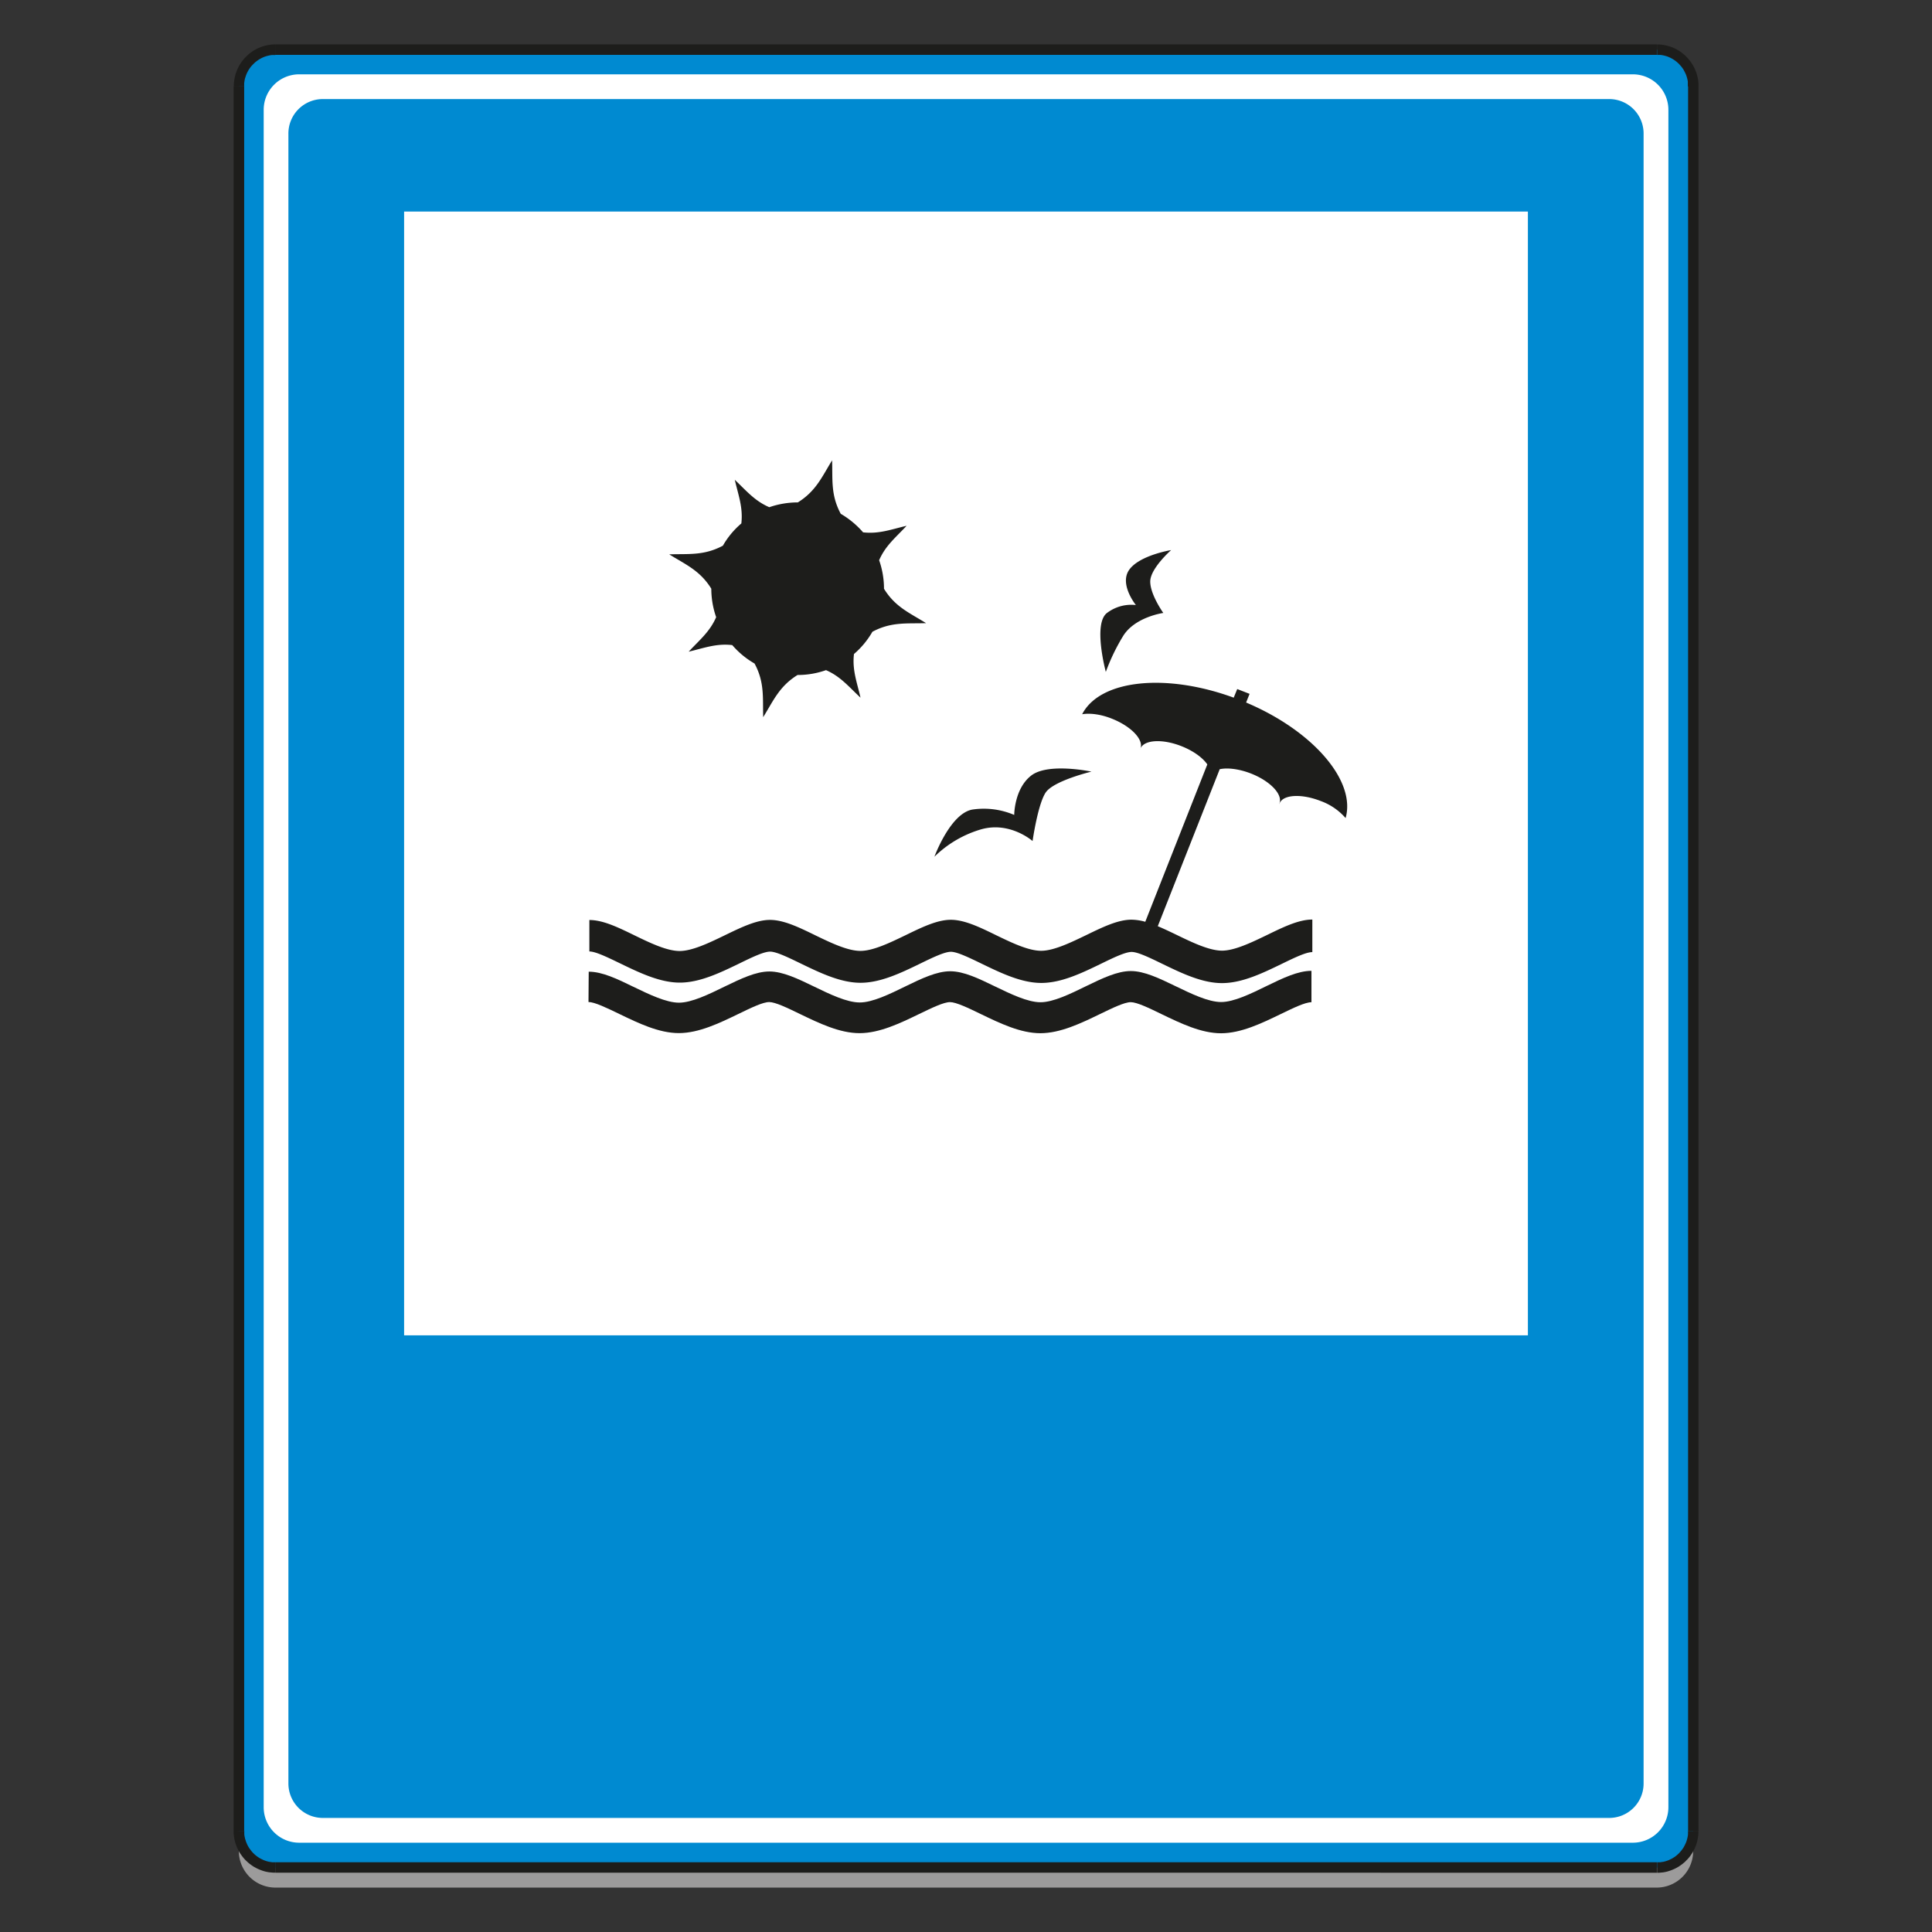 <svg id="Layer_1" data-name="Layer 1" xmlns="http://www.w3.org/2000/svg" viewBox="0 0 720 720"><rect x="0" y="0" width="720" height="720" fill="#333333" stroke="none"/><defs><style>.cls-1{fill:#9c9b9b;}.cls-1,.cls-2,.cls-3,.cls-4{fill-rule:evenodd;}.cls-2{fill:#008ad1;}.cls-3{fill:#1d1d1b;}.cls-4,.cls-5{fill:#fff;}</style></defs><path class="cls-1" d="M89,689.78V39.67A13.67,13.67,0,0,1,102.59,26H617.46A13.65,13.65,0,0,1,631,39.67V689.78a13.63,13.63,0,0,1-13.53,13.67H102.59A13.66,13.66,0,0,1,89,689.78Z"/><path class="cls-2" d="M89,682.29V32.19A13.67,13.67,0,0,1,102.59,18.5H617.46A13.64,13.64,0,0,1,631,32.19v650.1A13.63,13.63,0,0,1,617.46,696H102.59A13.66,13.66,0,0,1,89,682.29Z"/><path class="cls-3" d="M91,32.19h0v650.1H87.06V32.19Zm11.64-15.64-.79,0-.8.07-.77.11-.76.13-.75.17-.74.22-.72.24-.7.29-.7.3-.65.35-.68.39-.61.4-.61.43-.59.46-.54.51-.55.52-.53.54-.48.55-.45.59-.44.61-.42.66-.37.63-.32.68-.33.7-.26.72-.27.7-.19.76-.18.74-.13.76-.11.79-.06.79,0,.81H91l0-.64L91,31l.08-.59.09-.6.13-.56.18-.55.17-.54.22-.55.22-.5.26-.5.28-.51.31-.48.33-.46.33-.43L94,24.3l.39-.41.41-.39.42-.38.44-.34.45-.33.48-.31.49-.28.5-.27.5-.23.54-.22.53-.18.55-.15.56-.13.57-.11.57-.07.59,0,.61,0V16.55Zm514.87,3.89H102.59V16.55H617.46v3.89Zm15.48,11.75,0-.81-.06-.79-.09-.79-.15-.76-.16-.74-.21-.76-.24-.7-.29-.72-.3-.7-.35-.68-.37-.63-.4-.64-.43-.63-.48-.59-.46-.55-.53-.54-.52-.52-.59-.51-.57-.46-.59-.43-.63-.4-.65-.39-.68-.35-.68-.3-.7-.29-.74-.24-.72-.22-.76-.17-.75-.13-.78-.11-.79-.07-.78,0v3.89l.61,0,.56,0,.57.07.59.11.55.13.54.15.55.18.52.22.5.23.51.27.48.28.48.31.46.33.43.34.42.38.41.37.37.43.37.42.35.43.33.46.31.48.26.51.26.5.24.5.22.55.17.54.16.55.13.56.11.6L629,31l0,.56,0,.64Zm-3.89,650.1h0V32.19h3.89v650.1Zm-11.59,15.63.78,0,.79-.07.78-.08.75-.13.76-.18.72-.22.74-.26.7-.28.68-.31.68-.35.65-.37.61-.41.61-.44.57-.46.59-.48.52-.55.53-.52.48-.57.46-.59.41-.61.42-.63.37-.66.35-.67.3-.68.29-.72.24-.72.21-.74.16-.77.13-.74.11-.79.06-.78,0-.81h-3.89l0,.61,0,.59-.06.59-.11.59-.13.57-.16.54-.17.55-.22.52-.24.53-.26.5-.26.5-.31.46-.33.46-.35.46-.37.41-.37.42-.41.39-.42.37-.43.35-.46.33-.48.3-.48.29-.51.24-.52.26-.5.2-.55.19-.54.16-.55.13-.59.08-.57.09-.56,0h-.61v3.91ZM102.59,694H617.46v3.91H102.59V694ZM87.06,682.29l0,.81.06.78.11.79.13.77.18.74.19.74.27.72.26.72.33.68.32.67.37.66.42.63.44.61.45.59.48.57.53.55.55.52.54.48.59.46.61.44.61.41.68.37.65.35.68.31.72.28.72.26.74.22.75.18.76.13.77.08.8.07.79,0V694H102l-.59,0-.57-.09-.57-.08-.56-.13-.55-.16-.53-.19-.52-.2-.52-.26-.5-.24-.49-.29-.48-.3-.45-.33-.44-.35-.42-.37-.41-.39-.39-.42-.35-.41-.35-.46-.33-.46-.31-.46-.28-.5-.26-.5-.22-.53-.22-.52-.17-.55-.18-.56-.13-.57-.11-.57-.06-.59,0-.59,0-.61Z"/><path class="cls-4" d="M98.27,673.42V41a13.22,13.22,0,0,1,13.08-13.3H608.68A13.24,13.24,0,0,1,621.76,41V673.42a13.24,13.24,0,0,1-13.08,13.3H111.35A13.22,13.22,0,0,1,98.27,673.42Z"/><path class="cls-2" d="M107.48,664.58V49.92a12.84,12.84,0,0,1,12.64-13H599.88a12.83,12.83,0,0,1,12.64,13V664.58a12.82,12.82,0,0,1-12.64,12.91H120.12A12.84,12.84,0,0,1,107.48,664.58Z"/><rect class="cls-5" x="150.6" y="78.84" width="418.8" height="418.8"/><path class="cls-3" d="M313.33,191.49a32.9,32.9,0,0,1,8.32,6.9c5.89.67,10.48-1.1,16.22-2.45-4,4.32-7.88,7.36-10.24,12.84a32.12,32.12,0,0,1,1.81,10.63c4.2,6.84,9.59,9,15.68,12.82-7.18.24-12.95-.57-20,3.21a31.61,31.61,0,0,1-6.87,8.29c-.7,5.92,1.11,10.51,2.44,16.27-4.32-4-7.4-7.88-12.86-10.26a31.5,31.5,0,0,1-10.61,1.81c-6.81,4.22-9,9.59-12.8,15.72-.21-7.2.57-13-3.23-20a32,32,0,0,1-8.3-6.86c-5.91-.7-10.5,1.1-16.24,2.45,4-4.32,7.88-7.4,10.24-12.86a32.27,32.27,0,0,1-1.81-10.61c-4.21-6.81-9.59-9-15.68-12.8,7.16-.24,12.93.55,20-3.23a31.13,31.13,0,0,1,6.88-8.29c.67-6-1.12-10.51-2.45-16.27,4.3,4.06,7.38,7.86,12.86,10.22a32.68,32.68,0,0,1,10.64-1.79c6.79-4.22,9-9.57,12.77-15.68C310.34,178.71,309.53,184.45,313.33,191.49Z"/><path class="cls-3" d="M436.45,205s-7.79,6.84-7.79,11.73,4.87,11.7,4.87,11.7-10.73,1.47-15.09,8.78a74.06,74.06,0,0,0-6.33,13.19s-4.89-18.06.48-22a15,15,0,0,1,10.72-2.92s-6.33-7.8-2.45-13.19S436.45,205,436.45,205Z"/><path class="cls-3" d="M406.74,287.56s-14.13,3.4-17.06,7.81-4.87,18.06-4.87,18.06-8.29-7.34-19-4.41a41.35,41.35,0,0,0-17.58,10.26s5.88-16.11,14.15-17.58a28.86,28.86,0,0,1,15.59,2s0-9.76,6.33-14.67S406.74,287.56,406.74,287.56Z"/><path class="cls-3" d="M219.4,362.12h0c5.05,0,10.64,2.7,16.64,5.63,5.85,2.82,12.23,5.92,17,5.92h0v0c4.71,0,11.13-3.12,17-6,6.09-2.95,11.68-5.63,16.68-5.63h0c5,0,10.63,2.7,16.66,5.63,5.82,2.82,12.22,5.92,17,5.92h.05v0c4.73,0,11.13-3.12,17-6,6.05-2.95,11.69-5.63,16.67-5.63h0c5.06,0,10.63,2.7,16.66,5.63,5.85,2.82,12.22,5.92,17,5.92h0v0c4.74,0,11.13-3.12,17-6,6.07-2.95,11.66-5.63,16.66-5.63h0c5,0,10.61,2.7,16.66,5.63,5.83,2.82,12.23,5.92,17,5.92h0v0c4.72,0,11.14-3.12,17-6,6.05-2.95,11.66-5.63,16.66-5.63v11.7c-2.38,0-6.79,2.16-11.59,4.48-7,3.38-14.61,7.07-22.08,7.09h0c-7.43,0-15.09-3.71-22.1-7.09-4.8-2.34-9.25-4.48-11.57-4.5v0h0c-2.36,0-6.79,2.16-11.58,4.48-7,3.38-14.6,7.07-22.09,7.09h0c-7.43,0-15.09-3.71-22.1-7.09-4.82-2.34-9.28-4.48-11.59-4.5v0h0c-2.36,0-6.8,2.16-11.6,4.48-7,3.38-14.61,7.07-22.07,7.09h-.05c-7.4,0-15.08-3.71-22.09-7.09-4.81-2.34-9.26-4.48-11.57-4.5v0h0c-2.38,0-6.81,2.16-11.59,4.48-7,3.38-14.61,7.07-22.07,7.09h0c-7.44,0-15.1-3.71-22.11-7.09-4.83-2.34-9.28-4.48-11.58-4.5v0h0Z"/><path class="cls-3" d="M431.47,345.17l23.08-58.51c2.95-.63,7.25-.11,11.68,1.62,7.16,2.81,11.88,7.79,10.57,11.11l-.11.37,0,0,.15-.35c1.31-3.32,8.17-3.71,15.33-.9a22.42,22.42,0,0,1,9.3,6.36c3.93-13.84-12.1-32.51-37.08-43.06l1.29-3.23-4.6-1.79L459.77,260c-25.46-9.32-49.91-6.64-56.48,6.18,2.92-.5,7,0,11.15,1.68,7.14,2.84,11.86,7.81,10.57,11.13l-.11.38,0-.05L425,279c1.29-3.32,8.17-3.75,15.33-.91,4.41,1.74,7.9,4.3,9.6,6.79l-23.12,58.64a19.81,19.81,0,0,0-5.15-.78v0h0c-5,0-10.59,2.7-16.66,5.65-5.88,2.84-12.27,5.94-17,5.94v0h0c-4.81,0-11.18-3.1-17-5.92-6-2.93-11.6-5.63-16.66-5.63v0h0c-5,0-10.62,2.7-16.67,5.65-5.87,2.84-12.27,5.94-17,5.94v0h-.05c-4.78,0-11.18-3.1-17-5.92-6-2.93-11.62-5.63-16.66-5.63v0h0c-5,0-10.59,2.7-16.68,5.65-5.85,2.84-12.27,5.94-17,5.94v0h0c-4.82,0-11.2-3.1-17-5.92-6-2.93-11.59-5.63-16.64-5.63v0h0v11.72h0v0c2.3,0,6.75,2.16,11.58,4.5,7,3.38,14.67,7.11,22.11,7.11h0v0c7.46,0,15.08-3.69,22.07-7.07,4.78-2.34,9.21-4.48,11.59-4.48h0v0c2.31,0,6.76,2.16,11.57,4.5,7,3.38,14.69,7.11,22.09,7.11h.05v0c7.46,0,15.11-3.69,22.07-7.07,4.8-2.34,9.24-4.48,11.6-4.48h0v0c2.31,0,6.77,2.16,11.59,4.5,7,3.38,14.67,7.11,22.1,7.11h0v0c7.49,0,15.11-3.69,22.09-7.07,4.79-2.34,9.22-4.48,11.58-4.48h0v0c2.32,0,6.77,2.16,11.57,4.5,7,3.38,14.67,7.11,22.1,7.11h0v0c7.47,0,15.09-3.69,22.08-7.07,4.8-2.34,9.21-4.48,11.59-4.48V342.69c-5,0-10.61,2.7-16.66,5.65-5.87,2.84-12.29,5.94-17,5.94v0h0c-4.78,0-11.18-3.1-17-5.92C436,347.2,433.68,346.09,431.47,345.17Z"/></svg>